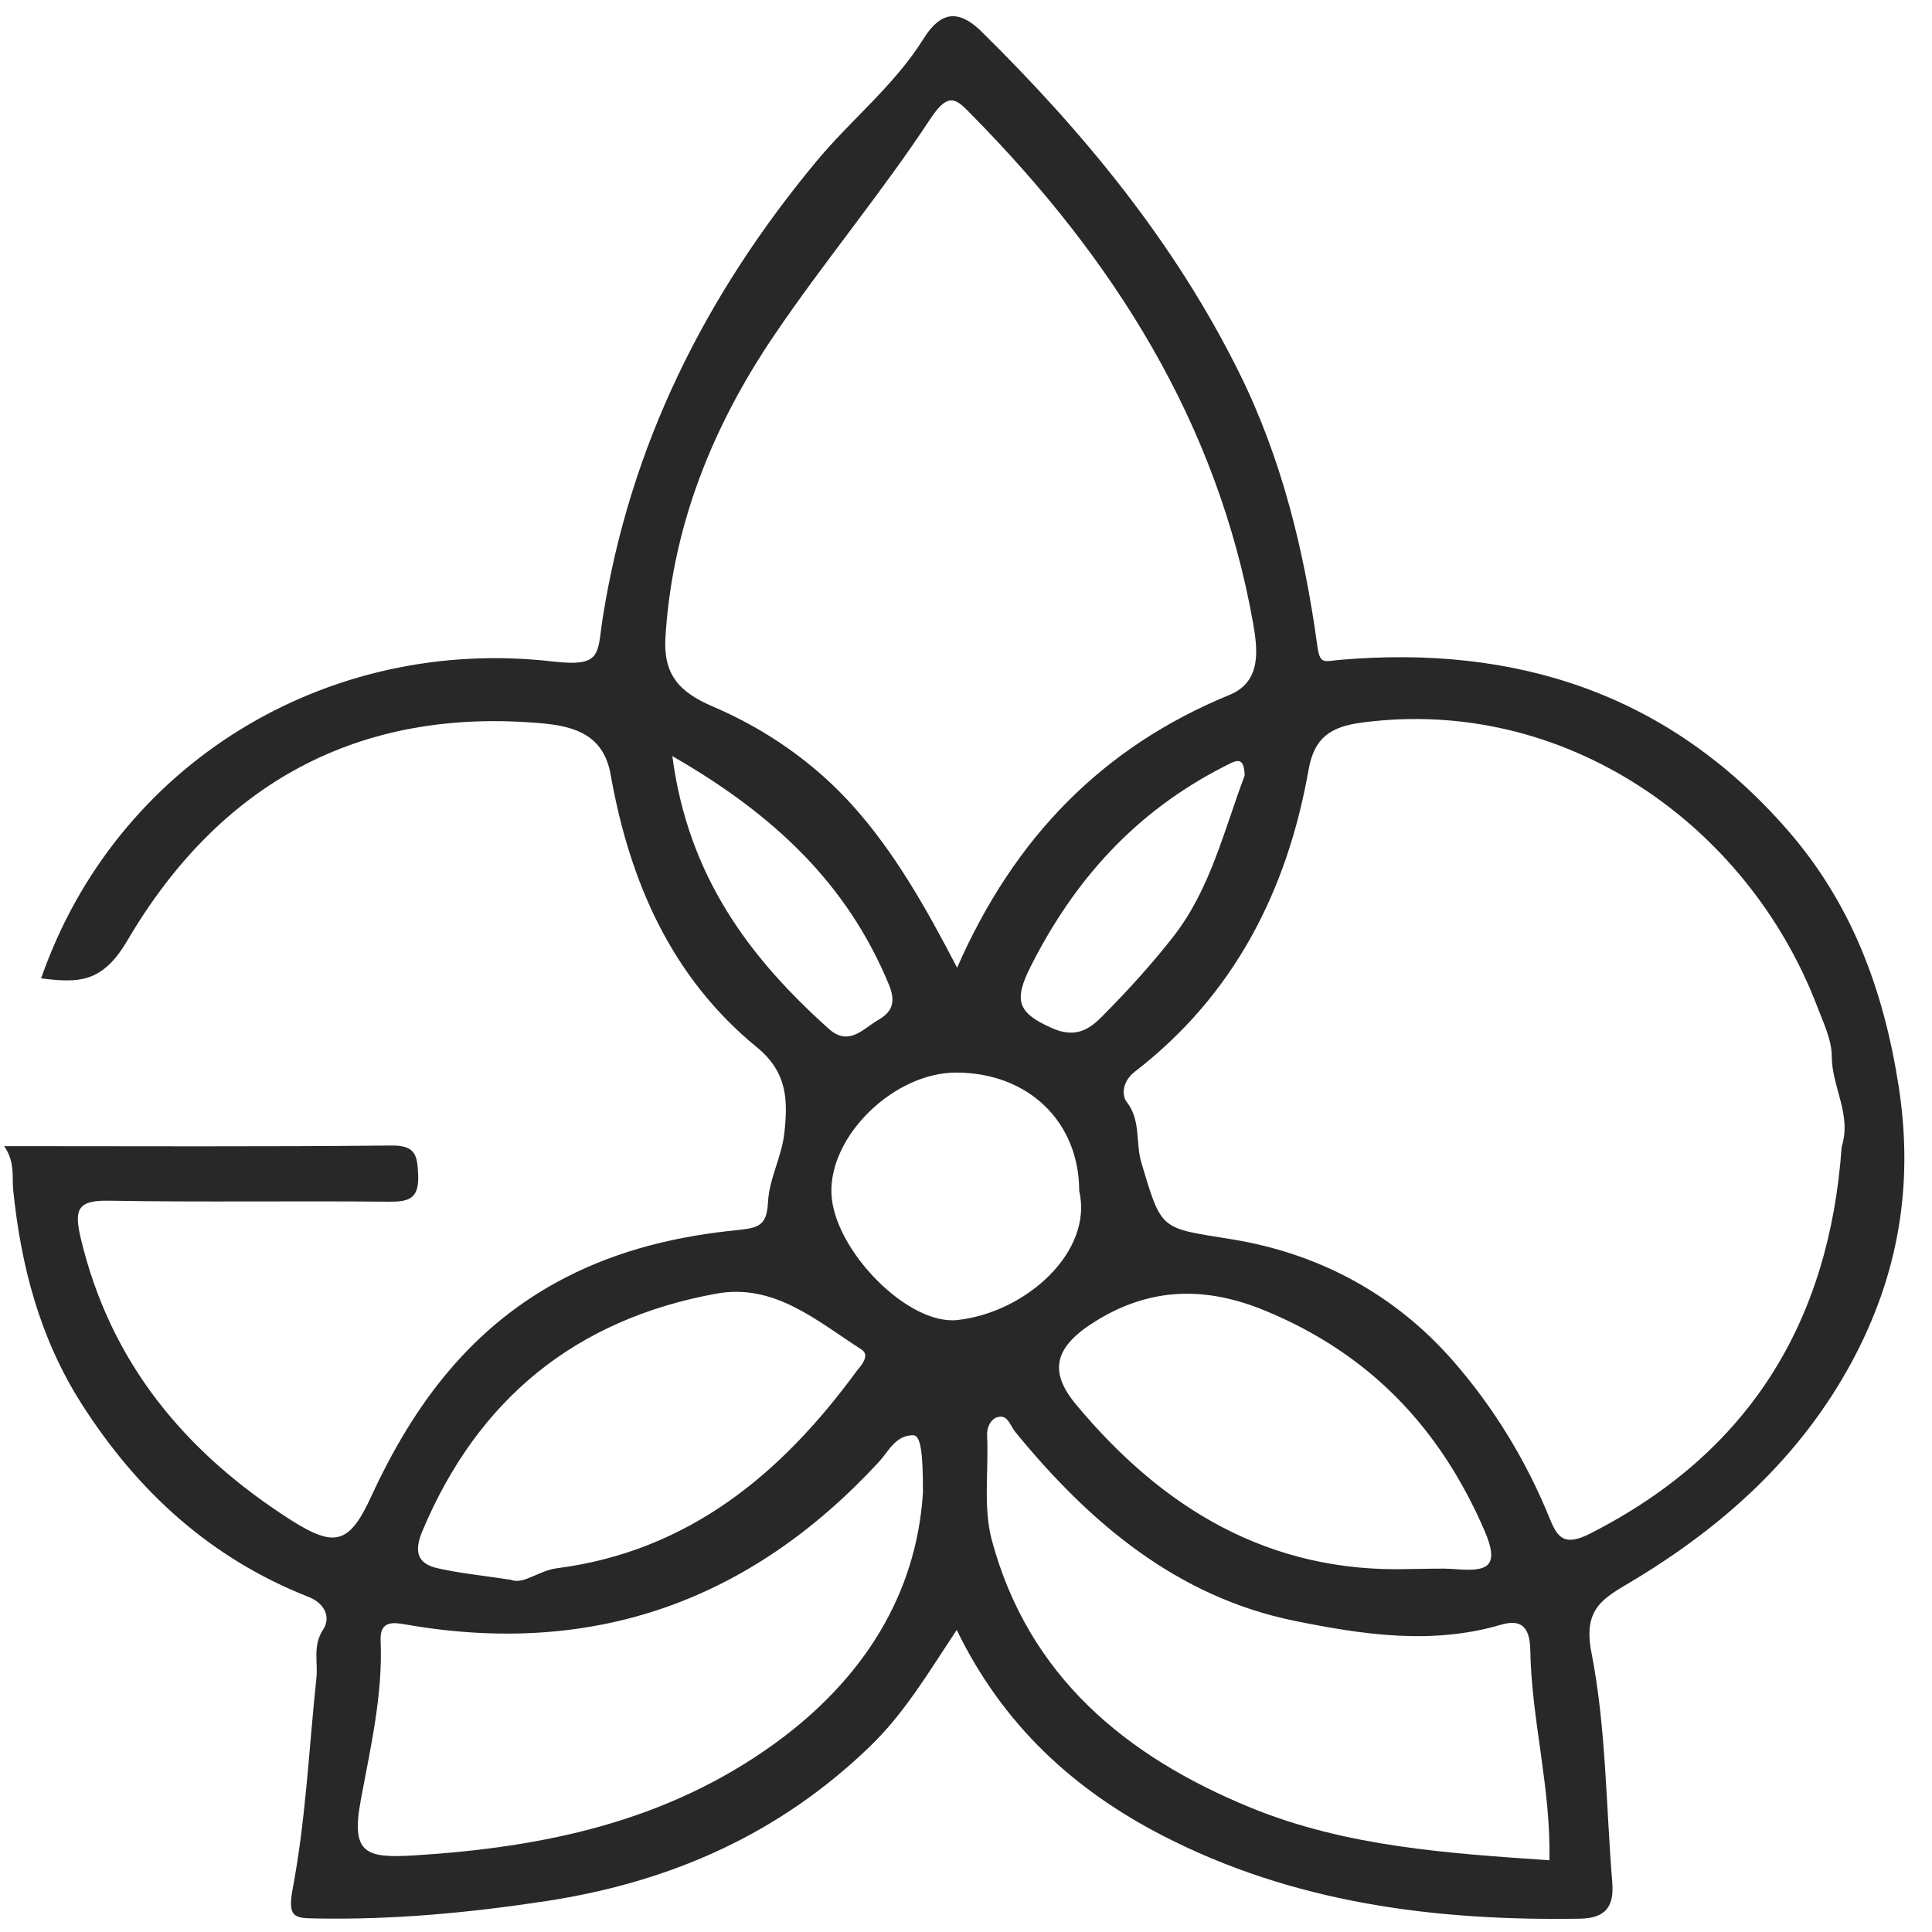 <?xml version="1.0" encoding="utf-8"?>
<!-- Generator: Adobe Illustrator 28.1.0, SVG Export Plug-In . SVG Version: 6.00 Build 0)  -->
<svg version="1.1" id="Layer_1" xmlns="http://www.w3.org/2000/svg" xmlns:xlink="http://www.w3.org/1999/xlink" x="0px" y="0px"
	 viewBox="0 0 250 250" style="enable-background:new 0 0 250 250;" xml:space="preserve">
<style type="text/css">
	.st0{fill:#282828;}
</style>
<path class="st0" d="M245.69,140.58c-1.95-12.52-6.1-23.69-14.41-33.2c-15.38-17.64-35.14-23.97-57.94-21.99
	c-2.05,0.19-2.55,0.65-2.89-1.9c-1.67-12.15-4.56-24.03-10.02-35.1c-8.33-16.88-20.09-31.17-33.44-44.32
	c-3.52-3.46-5.72-1.87-7.51,0.98c-3.78,6.04-9.36,10.43-13.84,15.83C91.22,38.25,81.5,57.69,77.99,79.98
	c-0.73,4.6-0.01,6.36-6.42,5.62c-29.25-3.38-56.57,13.18-66.25,41c4.79,0.58,7.88,0.68,11.15-4.88
	c11.87-20.21,29.82-30.3,53.78-28.11c4.24,0.39,7.86,1.58,8.76,6.59c2.45,13.85,7.86,26.28,18.96,35.34c4,3.28,3.97,7.02,3.52,11.09
	c-0.32,3.01-1.95,5.9-2.11,8.89c-0.15,2.88-1,3.35-3.75,3.63c-7.79,0.76-15.35,2.51-22.46,6.17c-12.12,6.25-19.62,16.35-25.15,28.36
	c-2.82,6.13-4.71,6.61-10.35,3.03c-13.68-8.73-23.4-20.36-27.23-36.52c-0.86-3.68-0.42-4.88,3.59-4.82
	c12.09,0.21,24.17,0.01,36.26,0.13c2.62,0.02,3.95-0.36,3.82-3.47c-0.11-2.62-0.37-3.83-3.51-3.8c-16.43,0.17-32.87,0.08-50.06,0.08
	c1.44,2.09,0.99,3.93,1.17,5.69c1,9.8,3.43,19.12,8.8,27.58c7.26,11.41,16.75,20.08,29.44,25.07c1.96,0.77,2.95,2.56,1.86,4.22
	c-1.38,2.12-0.64,4.21-0.87,6.29c-0.96,9.08-1.37,18.26-3.06,27.21c-0.73,3.89,0.31,3.83,3.13,3.88c9.98,0.18,19.83-0.75,29.73-2.26
	c16.1-2.47,30.11-8.67,41.85-20.02c4.43-4.27,7.53-9.51,11.21-15.06c5.98,12.32,15.16,20.69,26.61,26.6
	c16.94,8.74,35.18,11.06,53.96,10.77c3.53-0.05,4.51-1.67,4.25-4.78c-0.81-9.91-0.79-19.97-2.69-29.67
	c-1.14-5.78,1.65-7.05,5.23-9.21c11.83-7.09,21.83-16.1,28.46-28.39C245.64,165.05,247.67,153.37,245.69,140.58z M86.11,82.39
	c0.9-14.36,6.1-27.23,14.04-38.96c6.47-9.56,13.93-18.46,20.27-28.1c2.45-3.71,3.46-2.37,5.48-0.31
	c18.19,18.49,31.62,39.62,36.24,65.56c0.59,3.37,1.17,7.6-3.02,9.33c-16.38,6.72-27.85,18.39-35.27,35.31
	c-4.16-8.01-8.1-14.87-13.31-20.75c-5.03-5.67-11.36-10.08-18.26-13.03C87.71,89.5,85.81,87.14,86.11,82.39z M136.06,133.01
	c-4.34-1.95-4.95-3.49-2.68-7.97c5.67-11.24,13.57-19.95,24.78-25.73c1.81-0.93,2.8-1.63,2.9,1.04c-2.69,7.15-4.44,14.67-9.18,20.78
	c-2.87,3.68-6.03,7.14-9.32,10.45C140.89,133.26,139.09,134.38,136.06,133.01z M163.76,169.62c13.51,5.59,22.6,15.17,28.35,28.48
	c2.07,4.81,0.19,5.25-3.74,4.95c-1.96-0.15-3.95-0.02-5.92-0.02c-18.2,0.58-32.01-7.83-43.23-21.31c-3.65-4.39-2.69-7.54,2.63-10.81
	C148.94,166.55,156.05,166.43,163.76,169.62z M87,97.84c13,7.47,22.6,16.42,28.03,29.59c1.17,2.8-0.14,3.83-1.56,4.66
	c-1.77,1.05-3.66,3.33-6.19,1.07C96.99,123.95,89.04,113.39,87,97.84z M54.66,198.11c7.17-17.08,19.84-27.39,38.01-30.71
	c7.53-1.38,13.04,3.53,18.8,7.22c1.24,0.8-0.2,2.25-0.61,2.78c-9.76,13.35-21.79,23.35-38.85,25.54c-2.3,0.3-4.29,2.14-5.88,1.49
	c-3.78-0.57-6.66-0.86-9.47-1.49C53.95,202.34,53.56,200.73,54.66,198.11z M100.17,225.67c-13.95,10.06-29.78,13.38-46.58,14.42
	c-6.28,0.38-8.18-0.24-6.92-7.07c1.25-6.82,2.89-13.7,2.58-20.75c-0.12-2.64,1.75-2.32,3.2-2.07c24.3,4.26,44.61-2.99,61.28-21.03
	c1.24-1.34,2.14-3.46,4.43-3.45c0.93,0.01,1.28,1.94,1.27,7.4C118.61,206.22,111.81,217.26,100.17,225.67z M107.59,154.51
	c-0.34-7.52,8.1-15.74,16.17-15.72c9.3,0.02,15.88,6.36,15.89,15.32c1.84,7.84-6.86,15.72-15.75,16.7
	C117.43,171.52,107.92,161.71,107.59,154.51z M161.86,233.92c-16.19-6.63-28.79-17.04-33.52-34.63c-1.14-4.26-0.39-9.01-0.61-13.53
	c-0.06-1.19,0.57-2.17,1.34-2.38c1.34-0.38,1.61,1.05,2.32,1.93c9.61,11.75,20.93,21.35,36.19,24.44c8.7,1.76,17.67,3.13,26.61,0.5
	c2.52-0.74,3.77,0.11,3.83,3.26c0.15,9.07,2.69,17.88,2.47,27.21C187.52,239.82,174.28,239,161.86,233.92z M238.31,148.4
	c-1.59,22.6-11.91,39.57-32.56,50.05c-3.19,1.62-4.16,0.64-5.14-1.77c-3.05-7.54-7.23-14.44-12.53-20.52
	c-7.57-8.7-17.46-13.98-28.71-15.8c-9.27-1.51-9.02-0.99-11.69-9.96c-0.76-2.56-0.02-5.44-1.9-7.83c-0.54-0.68-0.73-2.52,1.11-3.93
	c12.8-9.89,19.67-23.36,22.44-39.04c0.73-4.16,2.86-5.57,6.9-6.1c26.2-3.47,49.88,13.13,58.9,36.7c0.81,2.13,1.9,4.34,1.9,6.53
	C237.05,140.67,239.64,144.26,238.31,148.4z"/>
</svg>

